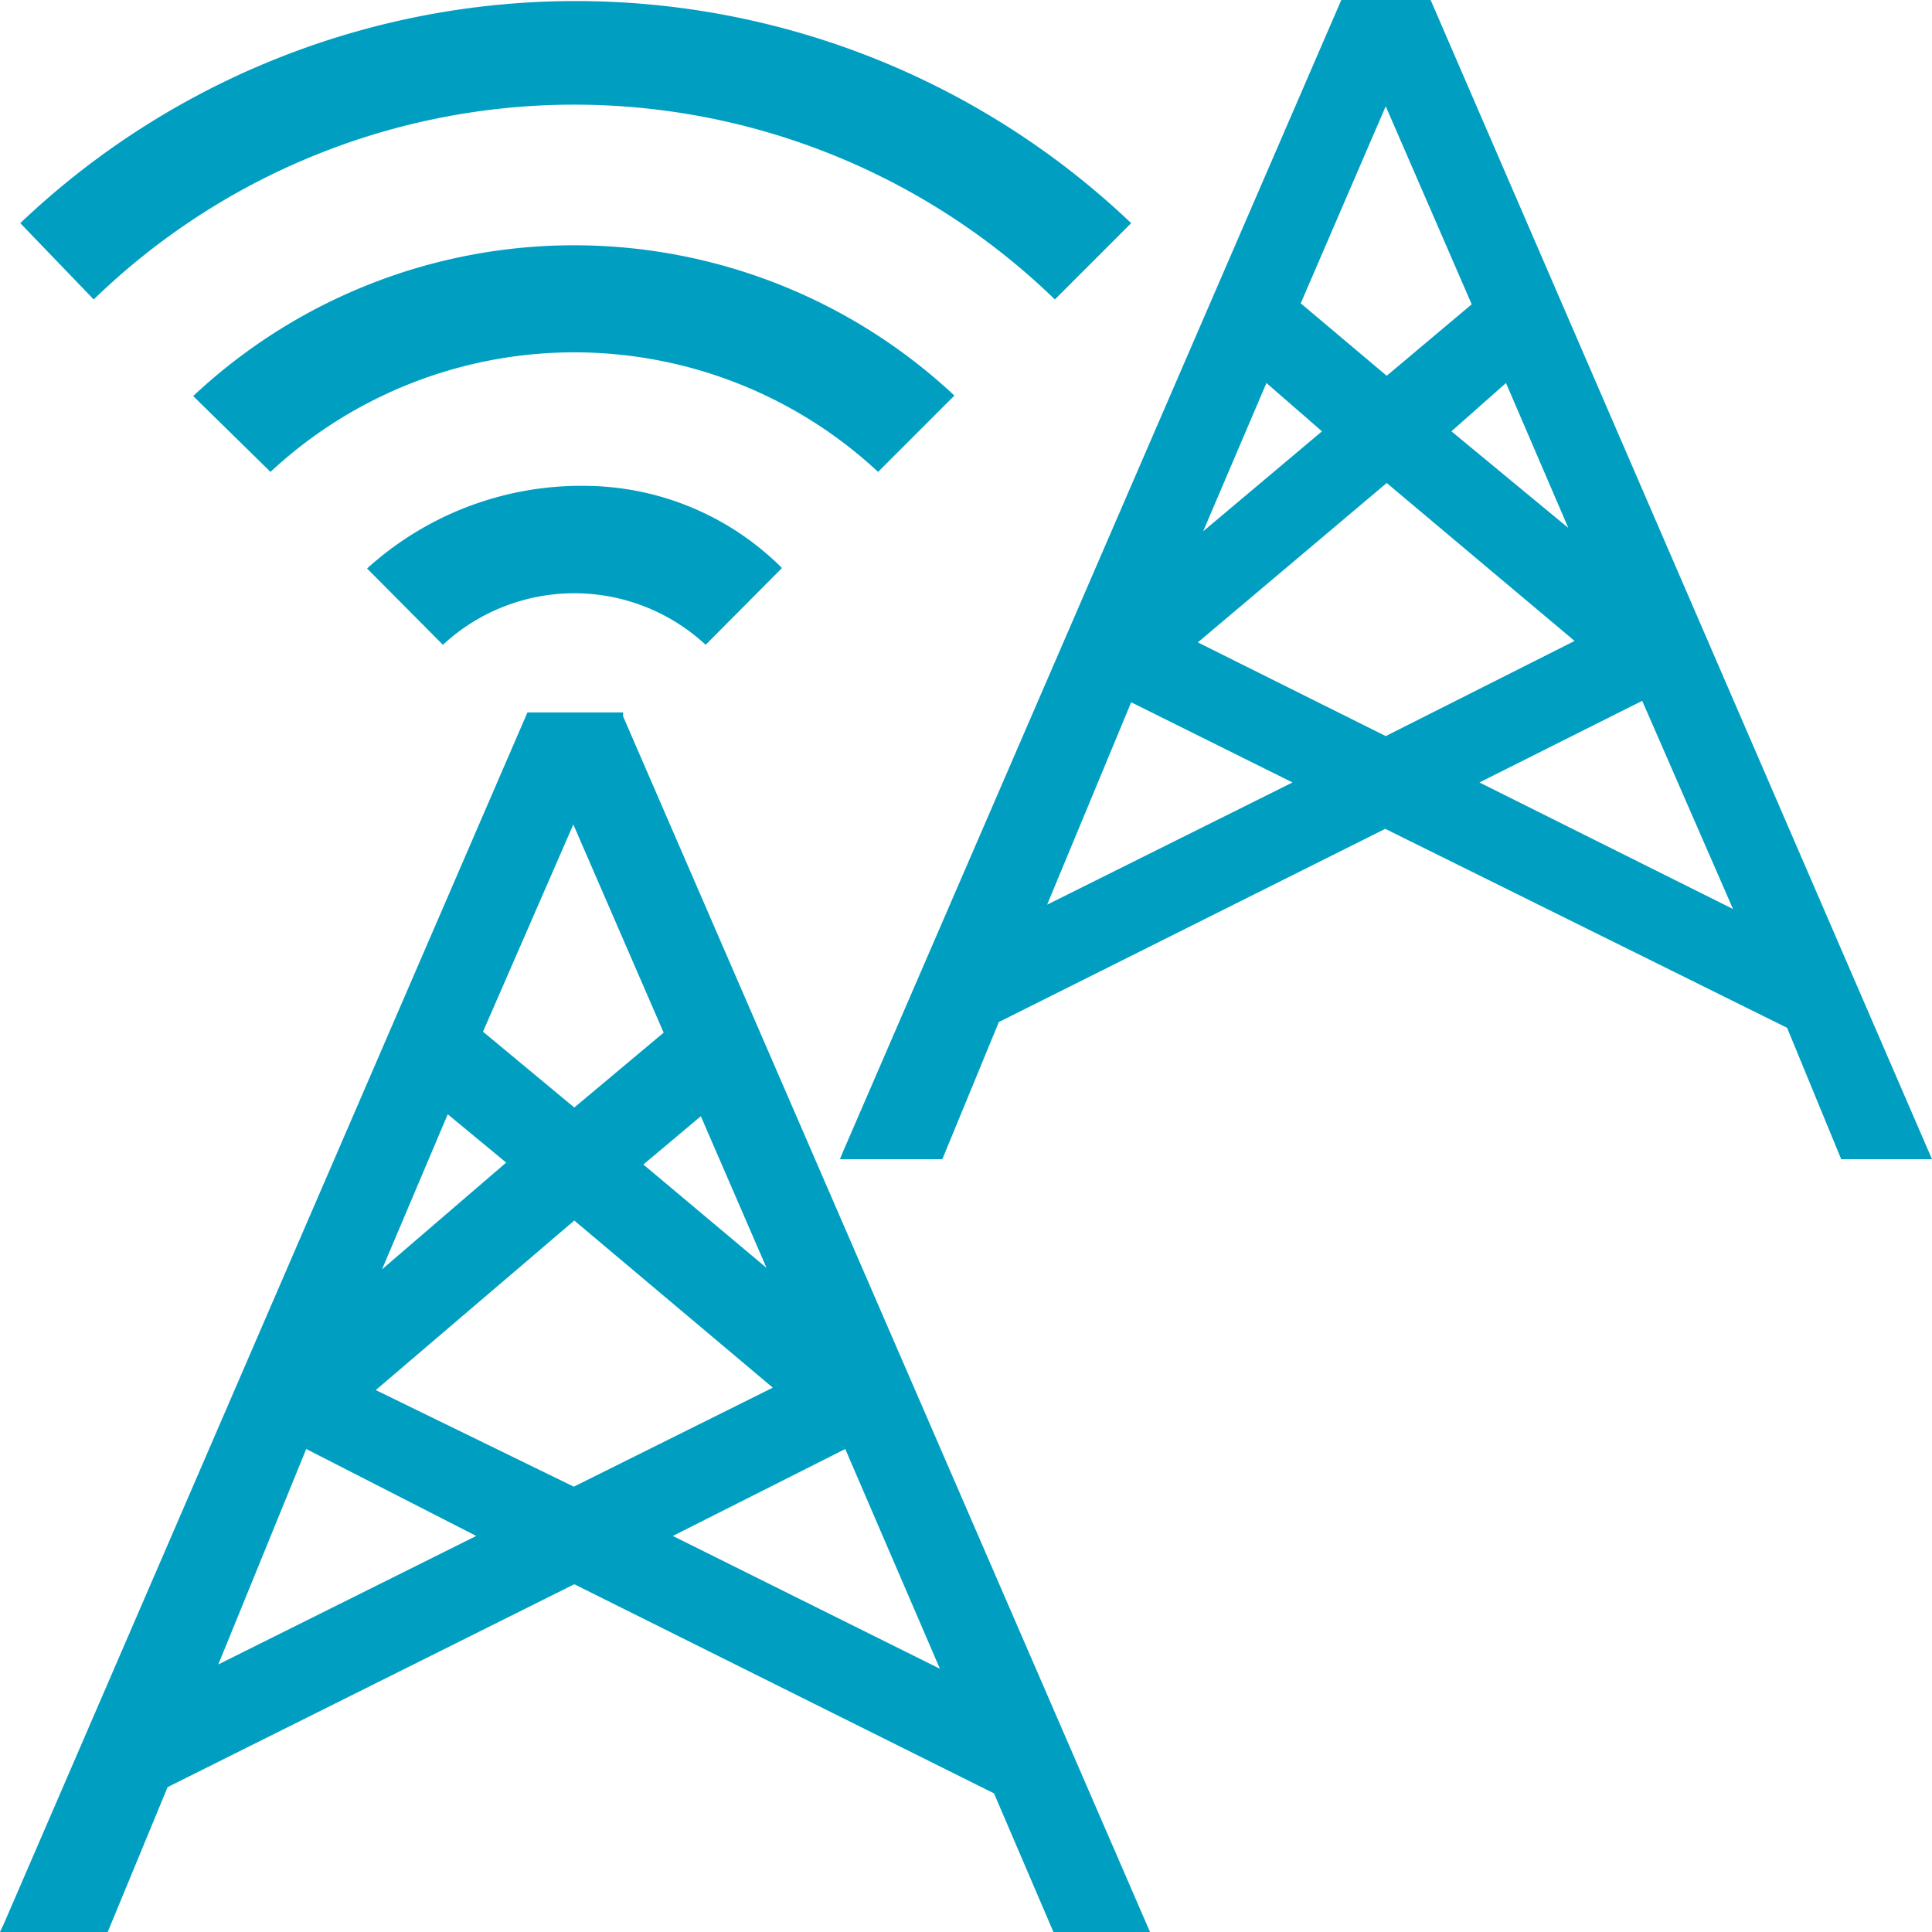 <svg 
    xmlns="http://www.w3.org/2000/svg" viewBox="0 0 40 40">
    <defs>
        <style>.a{fill:#009fc2;}</style>
    </defs>
    <title>remote-operations</title>
    <path class="a" d="M29.62,0H27.77L17.46,23.83l-.07.17h2.12l1.17-2.84,8-4L37,21.28,38.12,24H40L29.65.07Zm-3.4,7.93,1.15,1L24.91,11Zm-4.54,10.8,1.74-4.19,3.34,1.66Zm14.2.09L30.63,16.2,34,14.51Zm-7.19-3.58L24.8,13.3,28.71,10l3.89,3.27Zm3.78-4.31-2.42-2,1.13-1ZM28.71,7.78l-1.78-1.5L28.69,2.2l1.78,4.1Z"/>
    <path class="a" d="M0,40H2.23l1.24-3,8.42-4.2,8.69,4.33L21.81,40h2L12.9,14.83l0-.08H10.92L.08,39.83Zm19.46-5.45L13.93,31.8,17.5,30Zm-3.59-8.3-2.55-2.14,1.19-1Zm-4-9.18,1.87,4.31-1.85,1.55L10,21.36Zm-2.6,6,1.21,1L7.91,26.28Zm2.62,2.2L16,28.73l-4.12,2.05-4.1-2ZM6.34,30,9.86,31.8,4.52,34.46Z"/>
    <path class="a" d="M9.17,13.35a4,4,0,0,1,5.44,0l1.58-1.59a5.81,5.81,0,0,0-4-1.7A6.6,6.6,0,0,0,7.6,11.77Z"/>
    <path class="a" d="M19.76,8.19A11.52,11.52,0,0,0,4,8.2L5.6,9.77a9.23,9.23,0,0,1,12.58,0Z"/>
    <path class="a" d="M23.42,4.62a16.68,16.68,0,0,0-23,0L1.94,6.2a14.29,14.29,0,0,1,19.9,0Z"/>
</svg>